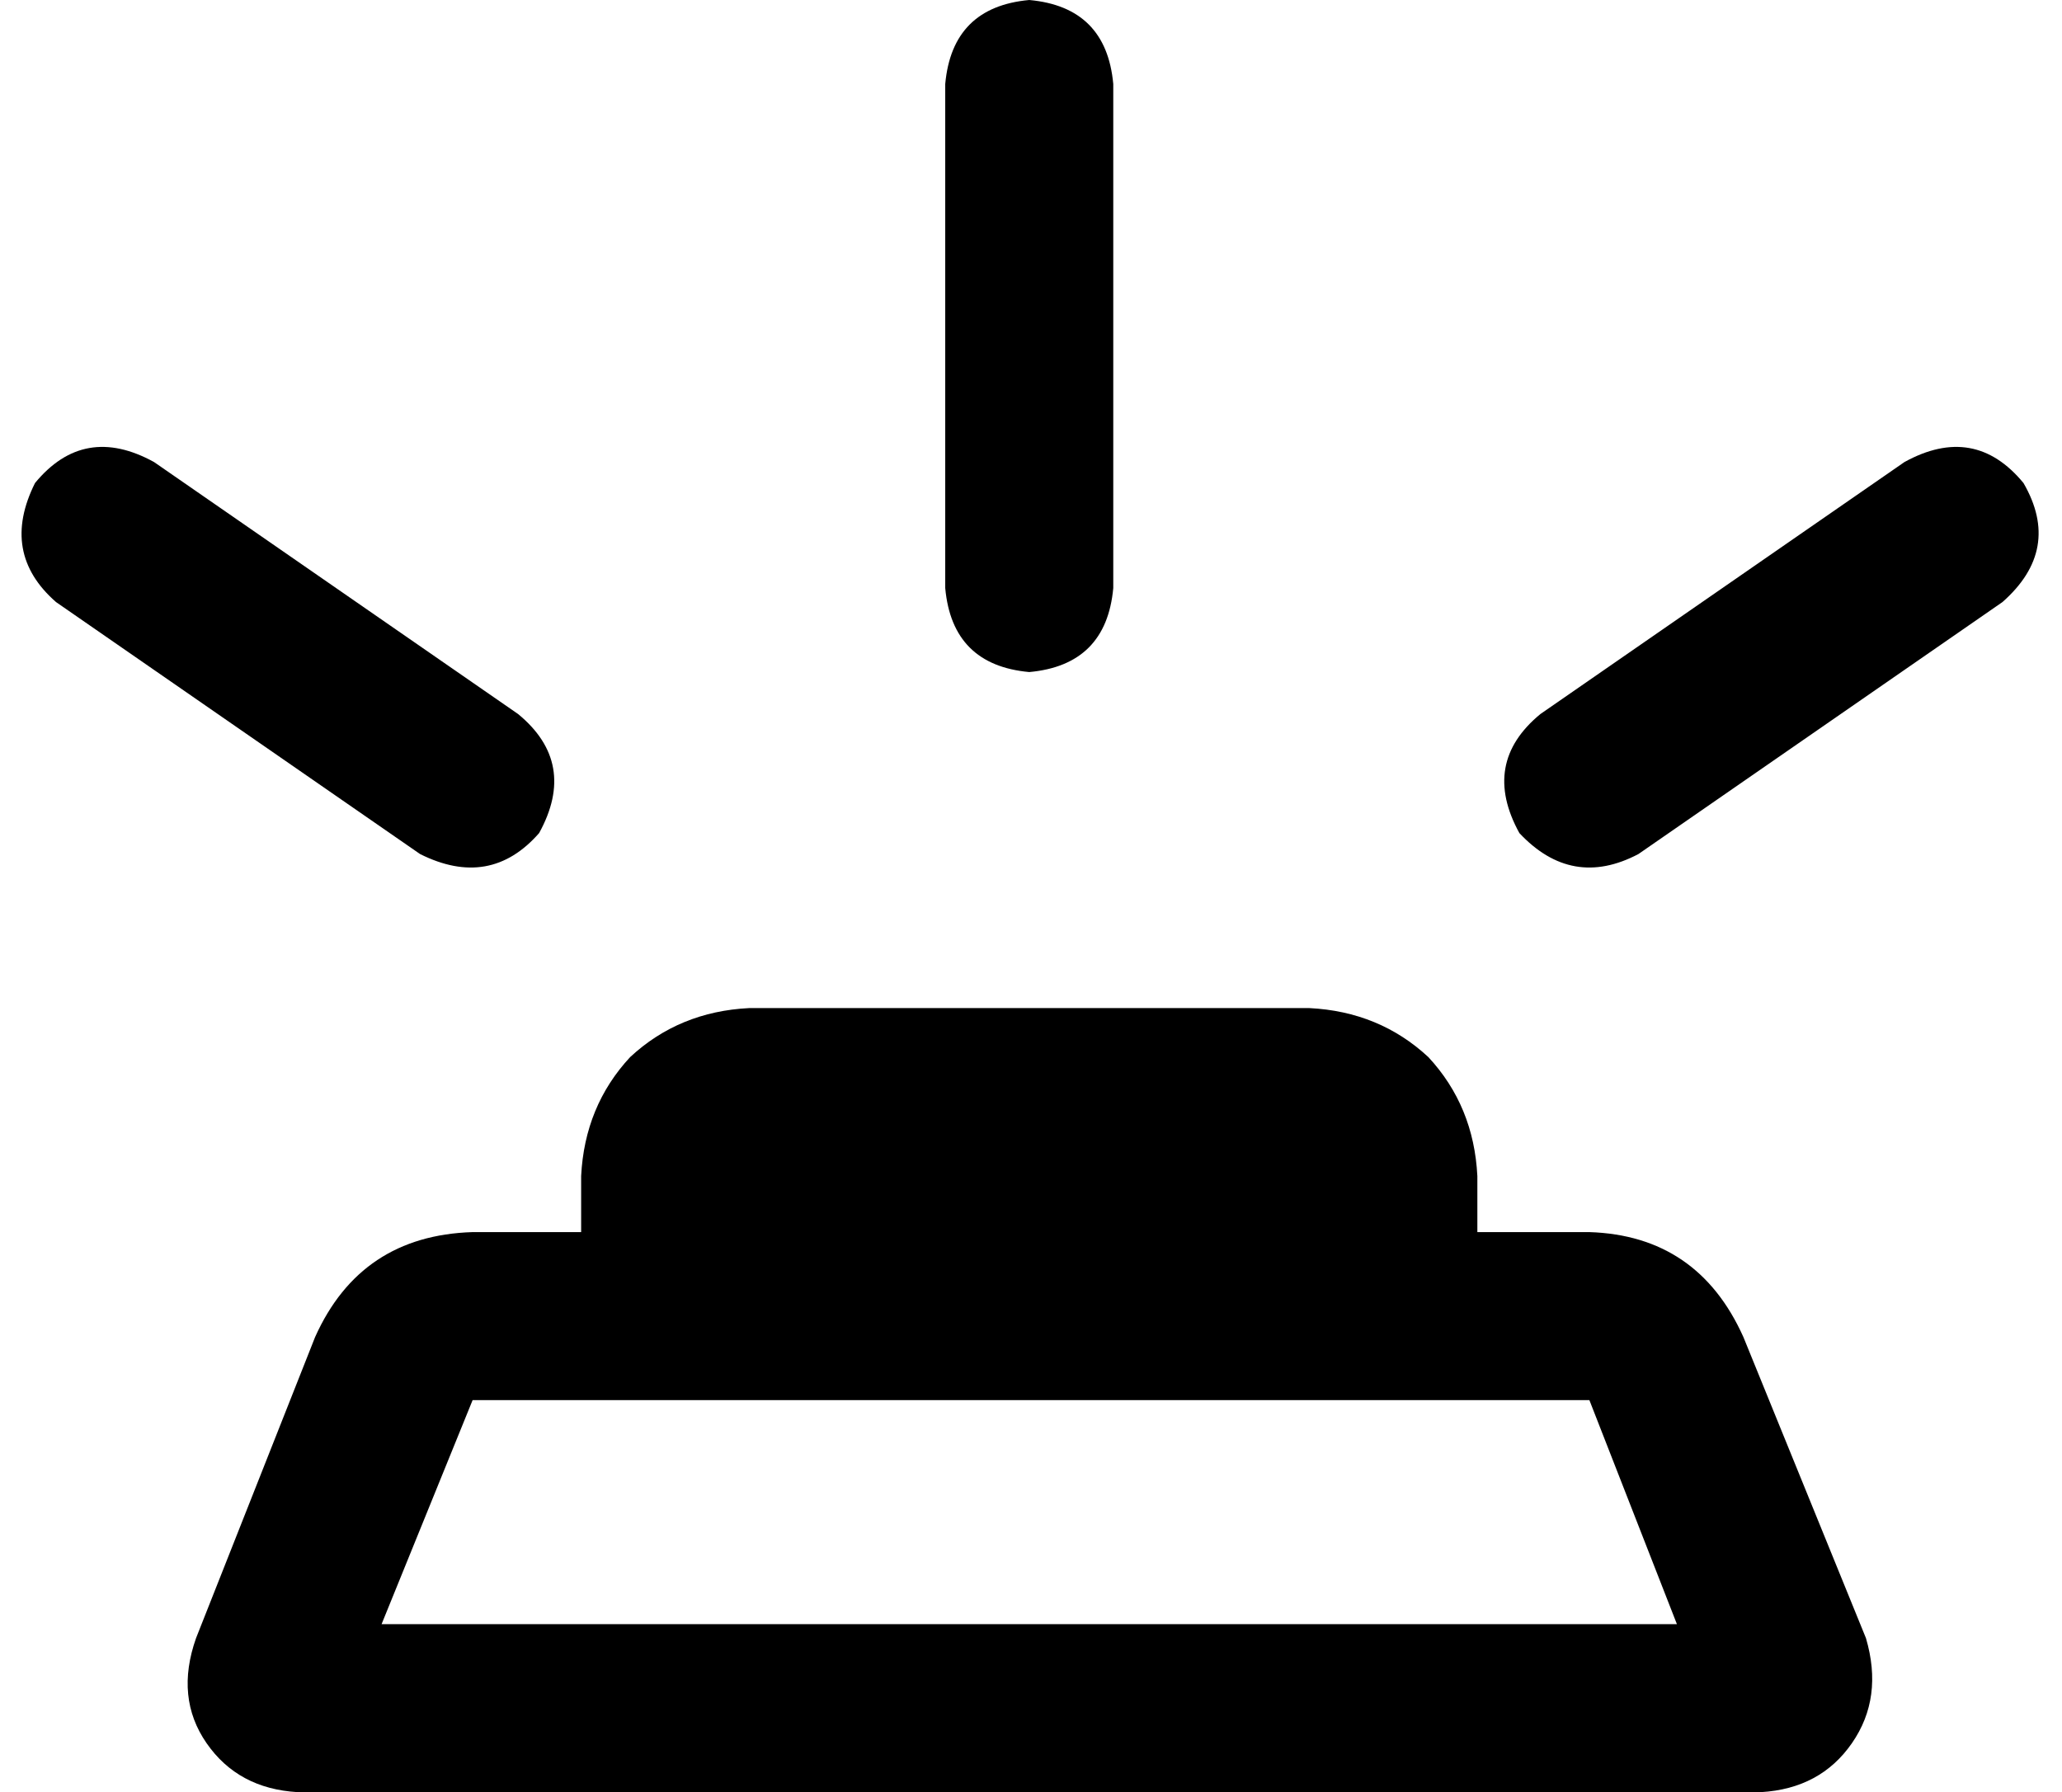 <svg xmlns="http://www.w3.org/2000/svg" viewBox="0 0 589 512">
    <path d="M 318 24 L 318 168 Q 316 190 294 192 Q 272 190 270 168 L 270 24 Q 272 2 294 0 Q 316 2 318 24 L 318 24 Z M 166 336 Q 167 316 180 302 L 180 302 Q 194 289 214 288 L 374 288 Q 394 289 408 302 Q 421 316 422 336 L 422 352 L 454 352 Q 485 353 498 382 L 533 468 Q 538 485 529 498 Q 520 511 503 512 L 85 512 Q 68 511 59 498 Q 50 485 56 468 L 90 382 Q 103 353 135 352 L 166 352 L 166 336 L 166 336 Z M 479 464 L 454 400 L 135 400 L 109 464 L 479 464 L 479 464 Z M 10 138 Q 24 121 44 132 L 148 204 Q 165 218 154 238 Q 140 254 120 244 L 16 172 Q 0 158 10 138 L 10 138 Z M 544 132 Q 564 121 578 138 Q 589 157 572 172 L 468 244 Q 449 254 434 238 Q 423 218 440 204 L 544 132 L 544 132 Z"/>
</svg>
